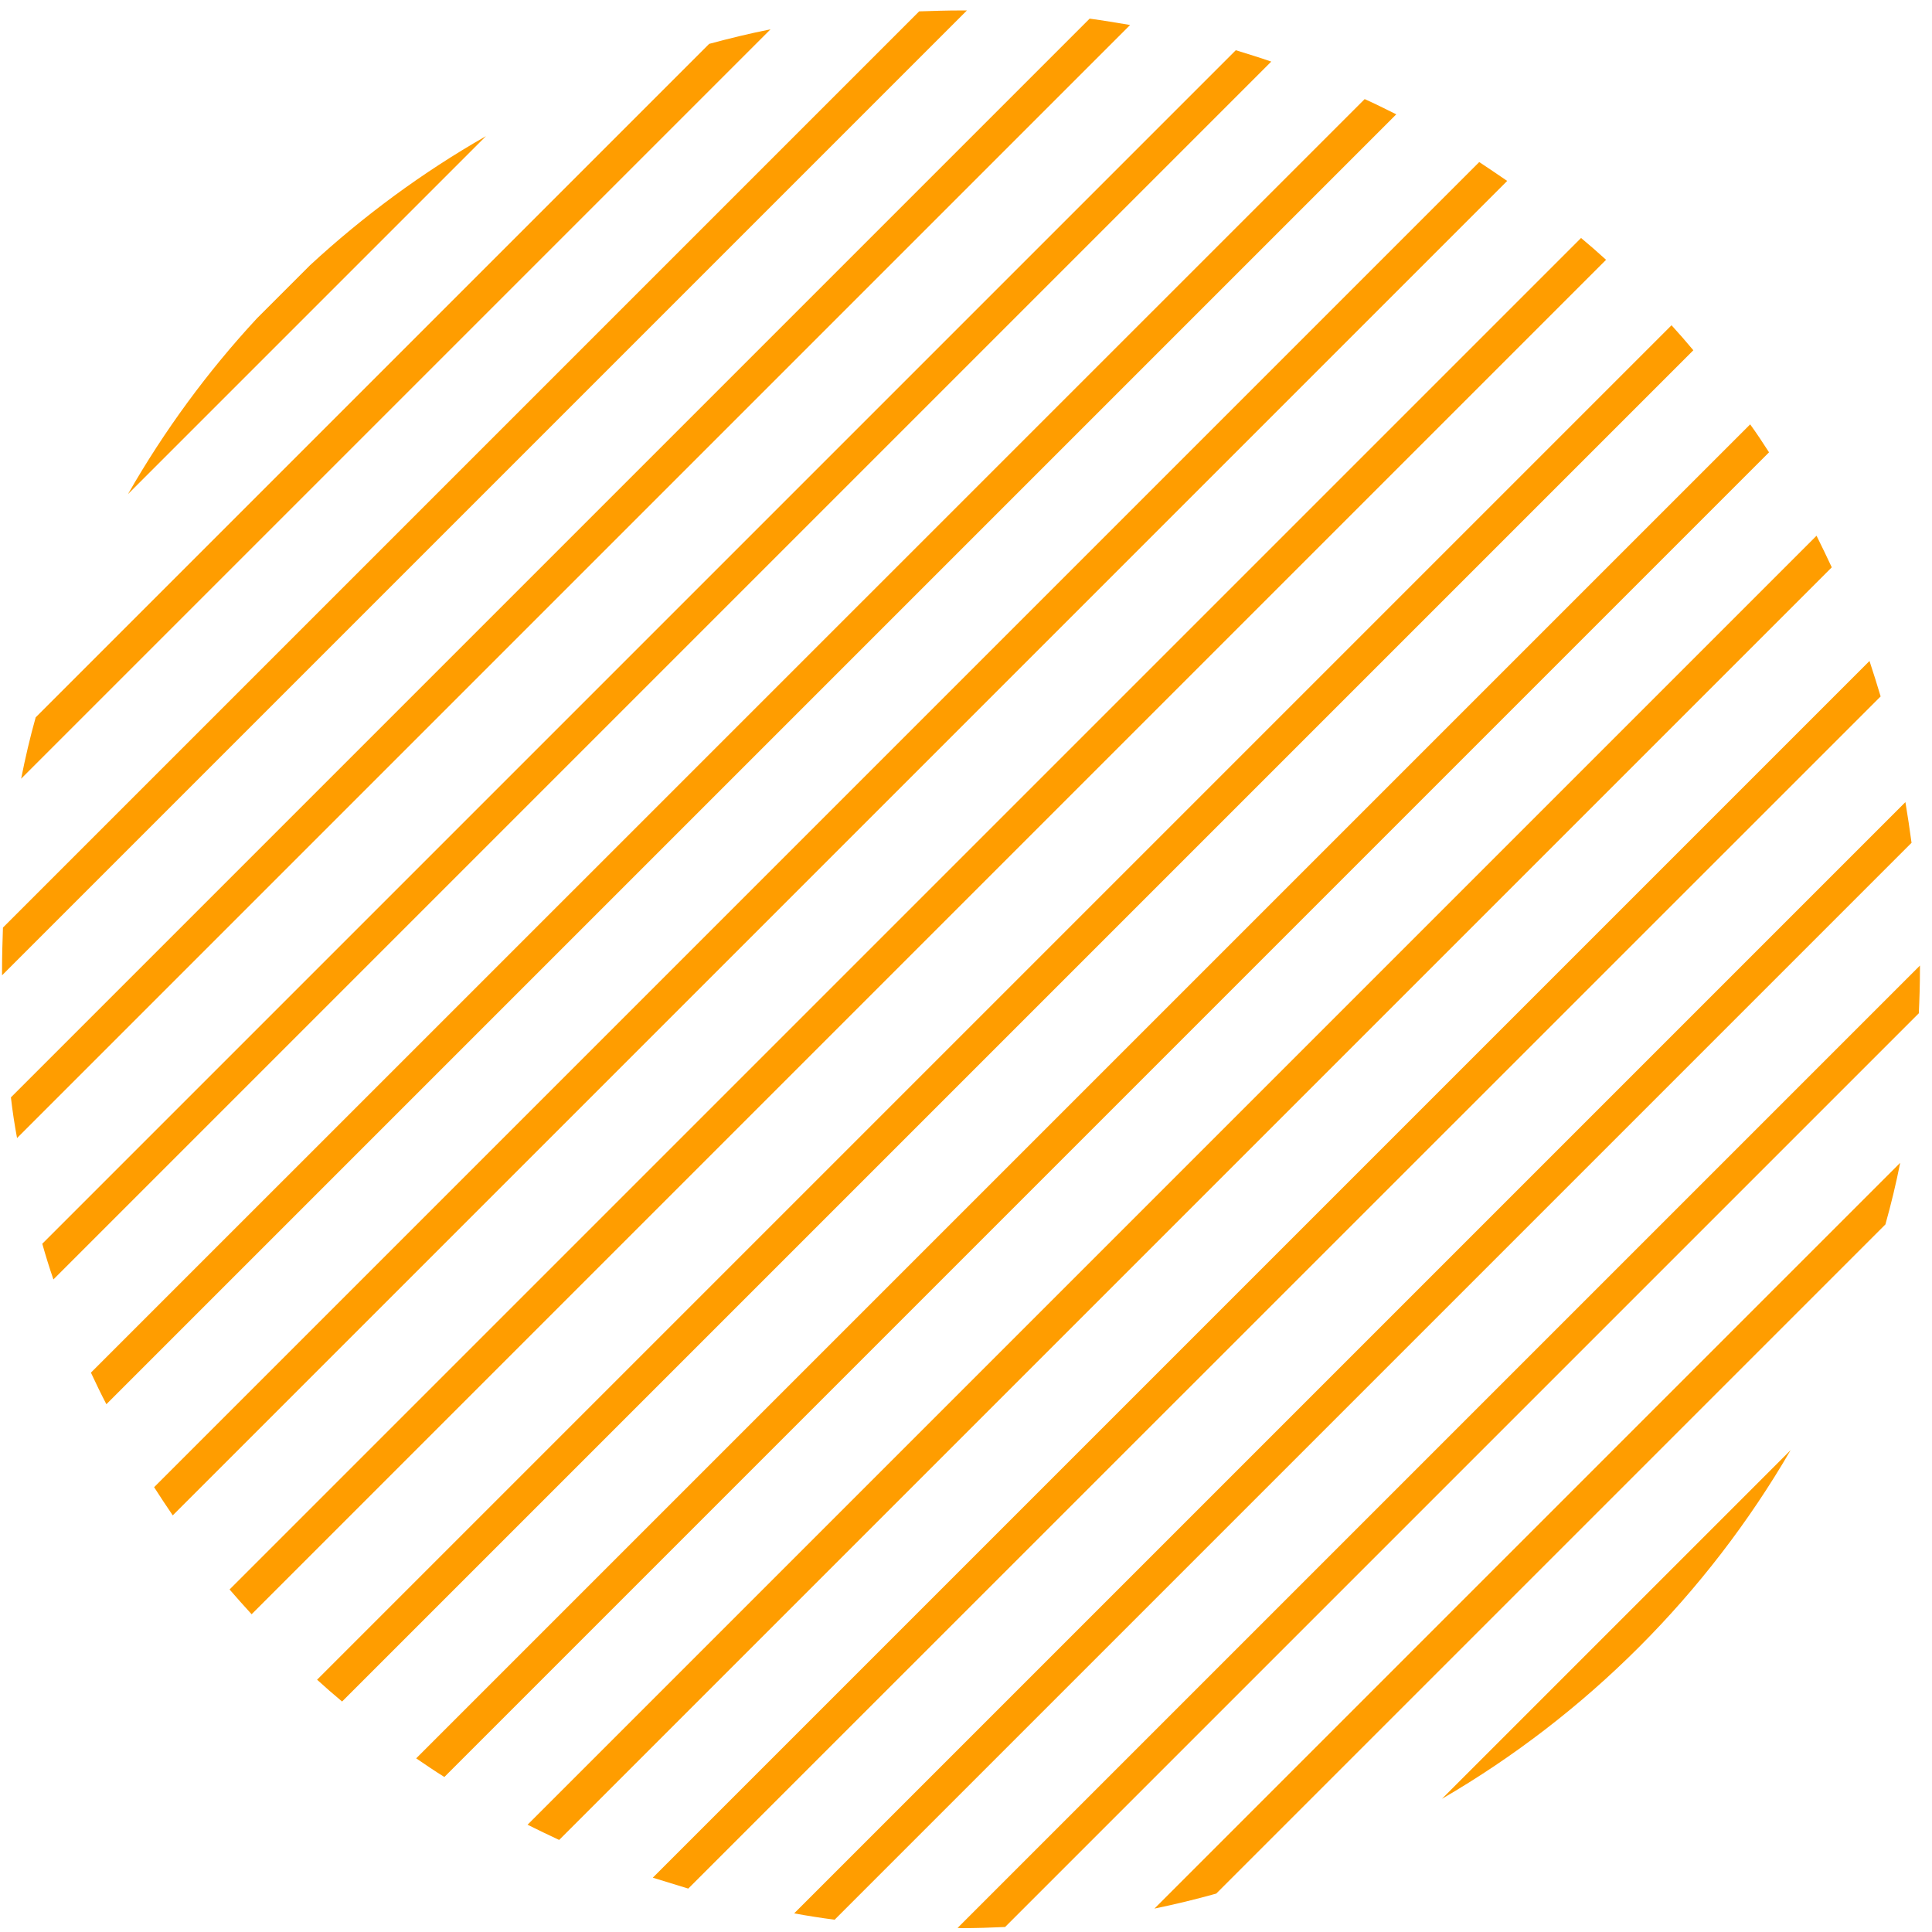 <svg width="85" height="85" viewBox="0 0 85 85" fill="none" xmlns="http://www.w3.org/2000/svg">
<path d="M5.63 21.74L21.38 5.99C18.58 7.59 15.99 9.5 13.64 11.67L11.31 14C9.14 16.34 7.23 18.94 5.63 21.74Z" fill="#FF9D00"/>
<path d="M0.93 34.26L33.9 1.29C32.99 1.47 32.09 1.69 31.2 1.93L1.57 31.56C1.32 32.45 1.11 33.35 0.93 34.26Z" fill="#FF9D00"/>
<path d="M0.09 42.64C0.09 42.73 0.09 42.82 0.09 42.91L42.54 0.46C42.45 0.46 42.36 0.46 42.27 0.46C41.66 0.46 41.05 0.48 40.44 0.5L0.13 40.81C0.11 41.42 0.09 42.02 0.09 42.64Z" fill="#FF9D00"/>
<path d="M0.75 50.07L49.72 1.1C49.13 1 48.53 0.9 47.94 0.82L0.48 48.28C0.55 48.89 0.64 49.48 0.75 50.07Z" fill="#FF9D00"/>
<path d="M2.35 56.29L55.93 2.71C55.41 2.53 54.89 2.37 54.37 2.21L1.86 54.72C2.01 55.25 2.17 55.77 2.35 56.29Z" fill="#FF9D00"/>
<path d="M4.68 61.78L61.43 5.03C60.97 4.8 60.51 4.57 60.04 4.36L4 60.39C4.22 60.86 4.44 61.32 4.68 61.78Z" fill="#FF9D00"/>
<path d="M7.6 66.67L66.31 7.96C65.9 7.68 65.49 7.4 65.08 7.13L6.78 65.43C7.05 65.85 7.32 66.26 7.6 66.67Z" fill="#FF9D00"/>
<path d="M11.07 71.02L70.66 11.43C70.3 11.1 69.93 10.78 69.56 10.47L10.1 69.93C10.42 70.3 10.74 70.66 11.07 71.02Z" fill="#FF9D00"/>
<path d="M15.05 74.86L74.5 15.41C74.19 15.04 73.87 14.67 73.54 14.31L13.95 73.9C14.31 74.23 14.68 74.55 15.05 74.86Z" fill="#FF9D00"/>
<path d="M19.55 78.18L77.83 19.9C77.56 19.48 77.29 19.07 77 18.67L18.31 77.36C18.72 77.64 19.13 77.92 19.55 78.18Z" fill="#FF9D00"/>
<path d="M24.6 80.95L80.59 24.96C80.37 24.49 80.15 24.03 79.92 23.57L23.21 80.28C23.67 80.51 24.13 80.73 24.6 80.95Z" fill="#FF9D00"/>
<path d="M30.28 83.09L82.74 30.64C82.58 30.11 82.42 29.59 82.25 29.08L28.72 82.61C29.23 82.77 29.75 82.93 30.28 83.09Z" fill="#FF9D00"/>
<path d="M36.72 84.46L84.1 37.08C84.02 36.48 83.93 35.89 83.83 35.29L34.94 84.18C35.53 84.29 36.12 84.38 36.72 84.46Z" fill="#FF9D00"/>
<path d="M42.28 84.83C42.93 84.83 43.58 84.81 44.22 84.78L84.42 44.58C84.45 43.94 84.47 43.29 84.47 42.64C84.47 42.59 84.47 42.53 84.47 42.48L42.13 84.82C42.17 84.82 42.23 84.83 42.28 84.83Z" fill="#FF9D00"/>
<path d="M53.51 83.31L82.95 53.87C83.2 52.98 83.42 52.07 83.6 51.16L50.79 83.97C51.71 83.78 52.62 83.56 53.51 83.31Z" fill="#FF9D00"/>
<path d="M78.78 63.8L63.44 79.14C69.79 75.45 75.09 70.15 78.78 63.8Z" fill="#FF9D00"/>
</svg>
